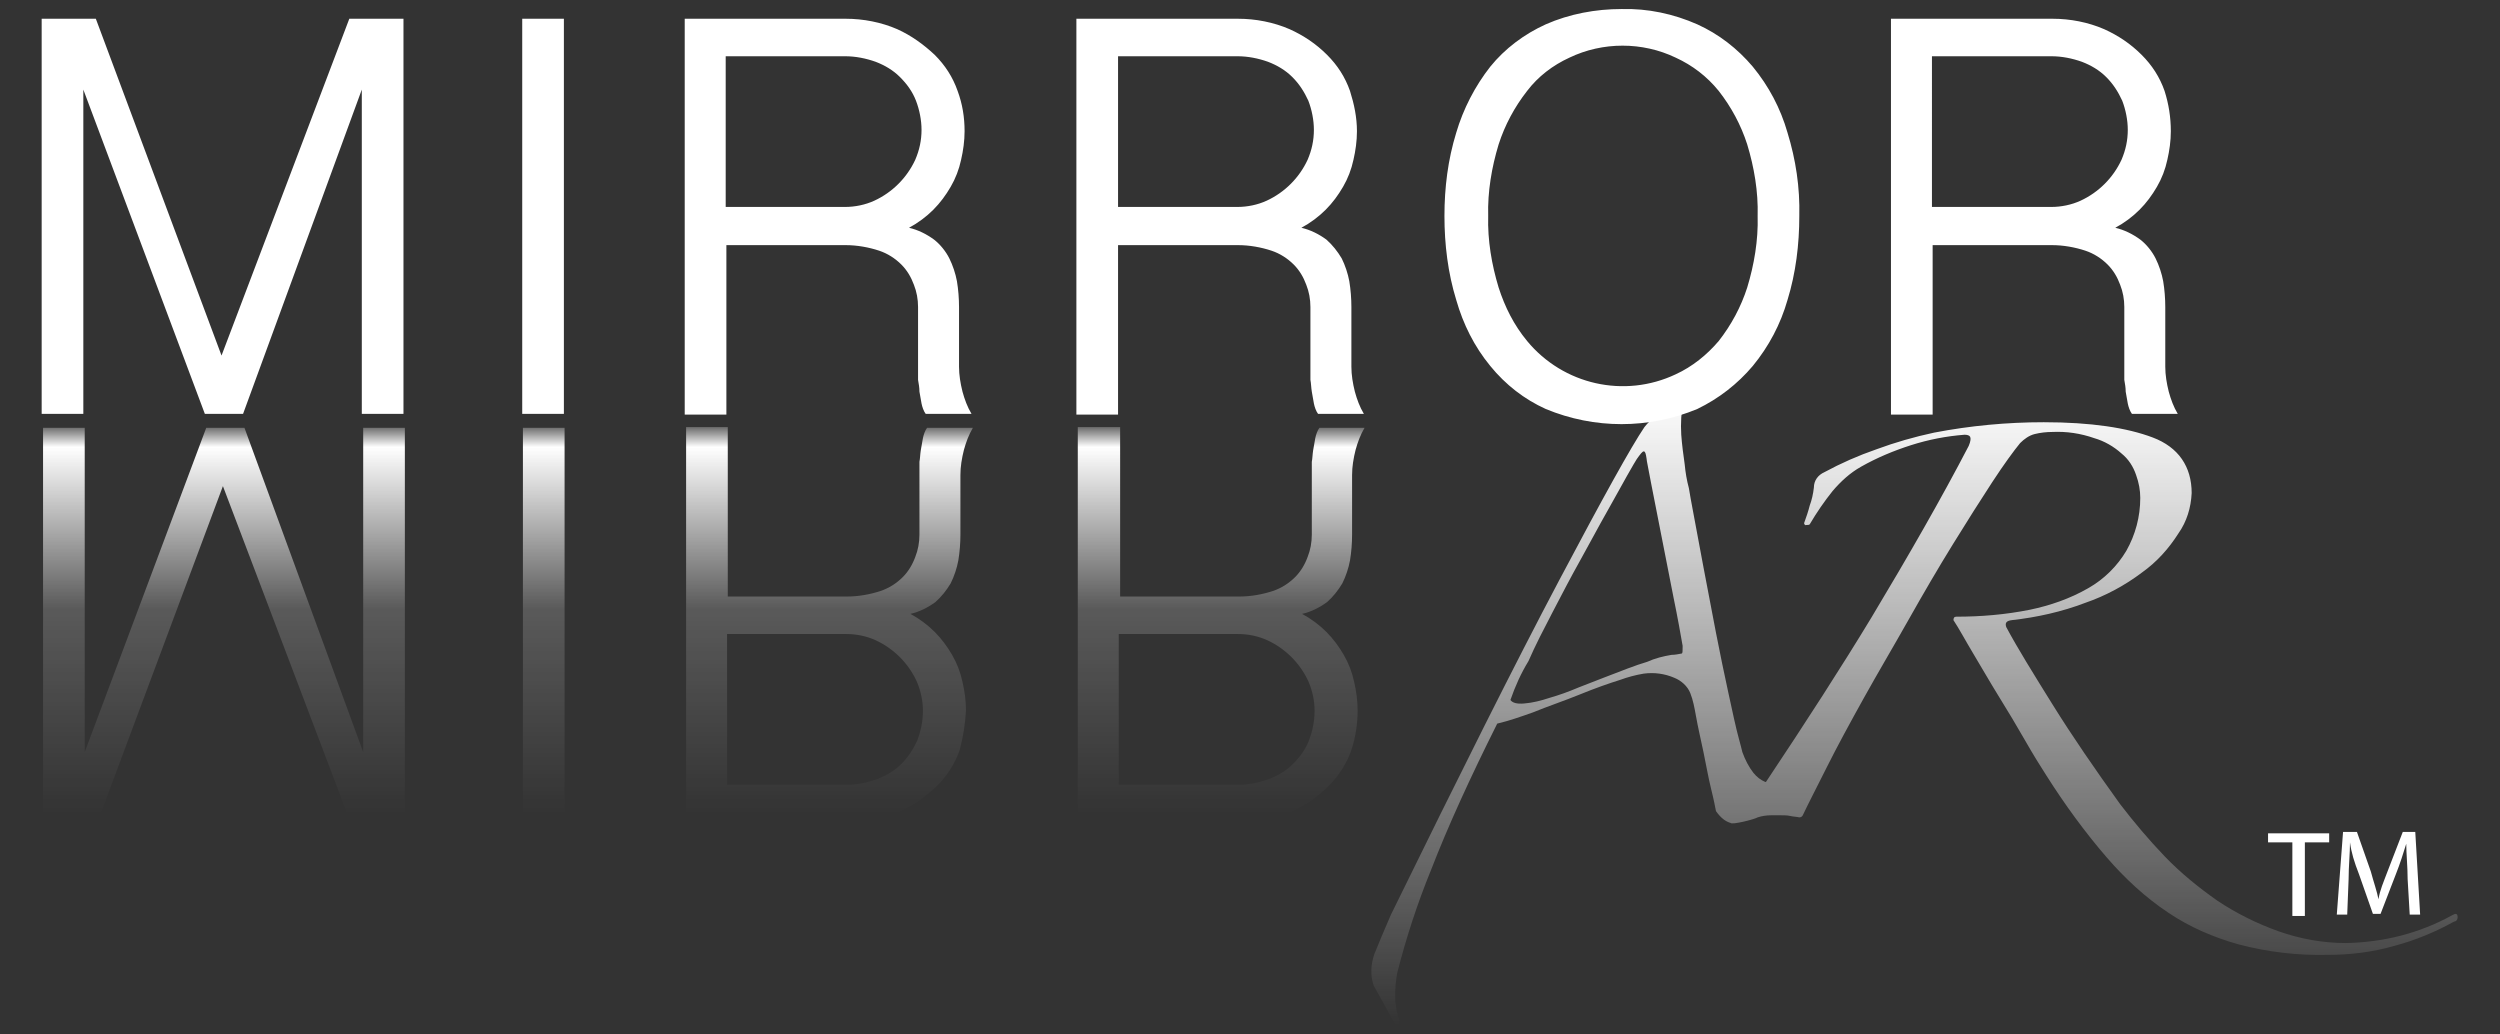 <?xml version="1.0" encoding="utf-8"?>
<!-- Generator: Adobe Illustrator 23.1.1, SVG Export Plug-In . SVG Version: 6.00 Build 0)  -->
<svg version="1.1" id="Layer_1" xmlns="http://www.w3.org/2000/svg" xmlns:xlink="http://www.w3.org/1999/xlink" x="0px" y="0px"
	 width="360px" height="148.9px" viewBox="0 0 360 148.9" style="enable-background:new 0 0 360 148.9;" xml:space="preserve">
<rect x="0" y="0" width="360" height="148.9" fill="#333333" stroke="none"/>
<style type="text/css">
	.st0{fill:#FFFFFF;}
	.st1{fill:url(#MIRROR-2_1_);}
	.st2{fill:url(#SVGID_1_);}
</style>
<title>MirrorAR Logo-White TM</title>
<path id="MIRROR" class="st0" d="M13.8,2.7l18.1,48.5L50.3,2.7h7.8v56.9h-6V12.9L35,59.6h-5.5L12,12.9v46.7H6V2.7H13.8z M81.2,2.7
	v56.9h-6V2.7H81.2z M138.9,18.9c0,1.4-0.2,2.8-0.5,4.1c-0.3,1.4-0.8,2.7-1.5,3.9c-0.7,1.2-1.5,2.3-2.5,3.3s-2.2,1.9-3.5,2.6
	c1.3,0.3,2.5,0.9,3.6,1.7c0.9,0.7,1.7,1.7,2.2,2.7s0.9,2.2,1.1,3.3c0.2,1.2,0.3,2.5,0.3,3.7v8.6c0,1.2,0.2,2.4,0.5,3.6
	c0.3,1.1,0.7,2.2,1.3,3.2h-6.6c-0.3-0.4-0.5-1-0.6-1.5c-0.1-0.6-0.2-1.1-0.3-1.7c0-0.6-0.1-1.1-0.2-1.7c0-0.5,0-1,0-1.5v-9
	c0-1.1-0.2-2.2-0.6-3.2c-0.4-1.1-1-2.1-1.8-2.9c-0.9-0.9-2-1.6-3.2-2c-1.5-0.5-3.2-0.8-4.8-0.8h-17.2v24.4h-6v-57h23.2
	c2.5,0,5.1,0.5,7.4,1.5c2,0.9,3.8,2.2,5.4,3.7c1.5,1.5,2.6,3.2,3.3,5.2C138.6,15,138.9,16.9,138.9,18.9L138.9,18.9z M104.5,29.8
	h17.2c1.4,0,2.9-0.3,4.2-0.9c2.6-1.2,4.7-3.3,5.9-5.9c0.6-1.4,0.9-2.8,0.9-4.3c0-1.4-0.3-2.9-0.8-4.2s-1.3-2.4-2.3-3.4
	s-2.2-1.7-3.5-2.2c-1.4-0.5-2.9-0.8-4.4-0.8h-17.2L104.5,29.8L104.5,29.8z M195.4,18.9c0,1.4-0.2,2.8-0.5,4.1
	c-0.3,1.4-0.8,2.7-1.5,3.9c-0.7,1.2-1.5,2.3-2.5,3.3s-2.2,1.9-3.5,2.6c1.3,0.3,2.5,0.9,3.6,1.7c0.9,0.8,1.6,1.7,2.2,2.7
	c0.5,1,0.9,2.2,1.1,3.3c0.2,1.2,0.3,2.5,0.3,3.7v8.6c0,1.2,0.2,2.4,0.5,3.6c0.3,1.1,0.7,2.2,1.3,3.2h-6.6c-0.3-0.4-0.5-1-0.6-1.5
	c-0.1-0.6-0.2-1.1-0.3-1.7c-0.1-0.6-0.1-1.2-0.2-1.7V44.2c0-1.1-0.2-2.2-0.6-3.2c-0.4-1.1-1-2.1-1.8-2.9c-0.9-0.9-2-1.6-3.2-2
	c-1.5-0.5-3.2-0.8-4.8-0.8H161v24.4h-6v-57h23.3c2.5,0,5.1,0.5,7.4,1.5c2,0.9,3.8,2.1,5.4,3.7c1.5,1.5,2.6,3.2,3.3,5.2
	C195,15,195.4,16.9,195.4,18.9z M161,29.8h17.2c1.4,0,2.9-0.3,4.2-0.9c2.6-1.2,4.7-3.3,5.9-5.9c0.6-1.4,0.9-2.8,0.9-4.3
	c0-1.4-0.3-2.9-0.8-4.2c-0.6-1.3-1.3-2.4-2.3-3.4s-2.2-1.7-3.5-2.2c-1.4-0.5-2.9-0.8-4.4-0.8H161V29.8z M259.1,31.1
	c0,4.1-0.5,8.2-1.7,12.1c-1,3.5-2.7,6.7-5,9.5c-2.2,2.6-4.9,4.7-8,6.2c-7,2.9-14.8,2.9-21.8,0c-3.1-1.4-5.8-3.5-8-6.2
	c-2.3-2.8-3.9-6-4.9-9.5c-1.2-3.9-1.7-8-1.7-12.1s0.5-8.1,1.7-12c1-3.4,2.7-6.7,4.9-9.5c2.1-2.6,4.9-4.7,8-6.1
	c3.4-1.5,7.2-2.2,10.9-2.2c3.8-0.1,7.5,0.7,10.9,2.2c3.1,1.4,5.8,3.5,8,6.1c2.3,2.8,4,6,5,9.5C258.6,23,259.2,27,259.1,31.1z
	 M253.1,31.1c0.1-3.5-0.5-7-1.5-10.3c-0.9-2.8-2.3-5.4-4.1-7.7c-1.7-2.1-3.8-3.7-6.2-4.8C236.5,6,230.8,6,226,8.3
	c-2.4,1.1-4.5,2.7-6.1,4.8c-1.8,2.3-3.2,4.9-4.1,7.7c-1,3.3-1.6,6.8-1.5,10.3c-0.1,3.5,0.5,7,1.5,10.3c0.9,2.8,2.2,5.4,4.1,7.7
	c5.2,6.3,14,8.3,21.4,4.8c2.4-1.1,4.5-2.8,6.2-4.8c1.8-2.3,3.2-4.9,4.1-7.7C252.6,38.1,253.2,34.6,253.1,31.1z M312.6,18.9
	c0,1.4-0.2,2.8-0.5,4.1c-0.3,1.4-0.8,2.7-1.5,3.9c-0.7,1.2-1.5,2.3-2.5,3.3s-2.2,1.9-3.5,2.6c1.3,0.3,2.5,0.9,3.6,1.7
	c0.9,0.7,1.7,1.7,2.2,2.7s0.9,2.2,1.1,3.3c0.2,1.2,0.3,2.5,0.3,3.7v8.6c0,1.2,0.2,2.4,0.5,3.6c0.3,1.1,0.7,2.2,1.3,3.2H307
	c-0.3-0.4-0.5-1-0.6-1.5c-0.1-0.6-0.2-1.1-0.3-1.7c0-0.6-0.1-1.1-0.2-1.7V44.2c0-1.1-0.2-2.2-0.6-3.2c-0.4-1.1-1-2.1-1.8-2.9
	c-0.9-0.9-2-1.6-3.2-2c-1.5-0.5-3.2-0.8-4.8-0.8h-17.2v24.4h-6v-57h23.3c2.5,0,5.1,0.5,7.4,1.5c2,0.9,3.8,2.1,5.4,3.7
	c1.5,1.5,2.6,3.2,3.3,5.2C312.3,15,312.6,16.9,312.6,18.9z M278.2,29.8h17.2c1.4,0,2.9-0.3,4.2-0.9c2.6-1.2,4.7-3.3,5.9-5.9
	c0.6-1.4,0.9-2.8,0.9-4.3c0-1.4-0.3-2.9-0.8-4.2c-0.6-1.3-1.3-2.4-2.3-3.4s-2.2-1.7-3.5-2.2c-1.4-0.5-2.9-0.8-4.4-0.8h-17.2
	L278.2,29.8L278.2,29.8z"/>
<linearGradient id="MIRROR-2_1_" gradientUnits="userSpaceOnUse" x1="-1143.156" y1="-145.014" x2="-1143.156" y2="-144.725" gradientTransform="matrix(656.3 0 0 -196.17 750354.562 -28330.275)">
	<stop  offset="0" style="stop-color:#FFFFFF;stop-opacity:0"/>
	<stop  offset="0.52" style="stop-color:#FFFFFF;stop-opacity:0.19"/>
	<stop  offset="0.93" style="stop-color:#FFFFFF"/>
	<stop  offset="1" style="stop-color:#FFFFFF;stop-opacity:0"/>
</linearGradient>
<path id="MIRROR-2" class="st1" d="M14,118.5L32.1,70l18.4,48.5h7.8V61.6h-6v46.7L35.2,61.6h-5.5l-17.5,46.7V61.6h-6v56.9H14z
	 M81.3,118.5V61.6h-6v56.9H81.3z M139.1,102.3c0-1.4-0.2-2.8-0.5-4.1c-0.3-1.4-0.8-2.7-1.5-3.9c-0.7-1.2-1.5-2.3-2.5-3.3
	s-2.2-1.9-3.5-2.6c1.3-0.3,2.5-0.9,3.6-1.7c0.9-0.8,1.6-1.7,2.2-2.7c0.5-1,0.9-2.2,1.1-3.3c0.2-1.2,0.3-2.5,0.3-3.7v-8.6
	c0-1.2,0.2-2.4,0.5-3.6c0.3-1.1,0.7-2.2,1.3-3.2h-6.6c-0.3,0.4-0.5,1-0.6,1.5c-0.1,0.6-0.2,1.1-0.3,1.7s-0.1,1.2-0.2,1.7V77
	c0,1.1-0.2,2.2-0.6,3.2c-0.4,1.1-1,2.1-1.8,2.9c-0.9,0.9-2,1.6-3.2,2c-1.5,0.5-3.2,0.8-4.8,0.8h-17.2V61.5h-6v56.9h23.3
	c2.5,0,5.1-0.5,7.4-1.5c2-0.9,3.8-2.2,5.4-3.7c1.5-1.5,2.6-3.2,3.3-5.2C138.7,106.1,139,104.2,139.1,102.3z M104.7,91.3h17.2
	c1.4,0,2.9,0.3,4.2,0.9c2.6,1.2,4.7,3.3,5.9,5.9c0.6,1.4,0.9,2.8,0.9,4.3c0,1.4-0.3,2.9-0.8,4.2c-0.6,1.3-1.3,2.4-2.3,3.4
	s-2.2,1.7-3.5,2.2c-1.4,0.5-2.9,0.8-4.4,0.8h-17.2C104.7,113,104.7,91.3,104.7,91.3z M195.5,102.3c0-1.4-0.2-2.8-0.5-4.1
	c-0.3-1.4-0.8-2.7-1.5-3.9c-0.7-1.2-1.5-2.3-2.5-3.3s-2.2-1.9-3.5-2.6c1.3-0.3,2.5-0.9,3.6-1.7c0.9-0.8,1.6-1.7,2.2-2.7
	c0.5-1,0.9-2.2,1.1-3.3c0.2-1.2,0.3-2.5,0.3-3.7v-8.6c0-1.2,0.2-2.4,0.5-3.6c0.3-1.1,0.7-2.2,1.3-3.2H190c-0.3,0.4-0.5,1-0.6,1.5
	c-0.1,0.6-0.2,1.1-0.3,1.7s-0.1,1.2-0.2,1.7V77c0,1.1-0.2,2.2-0.6,3.2c-0.4,1.1-1,2.1-1.8,2.9c-0.9,0.9-2,1.6-3.2,2
	c-1.5,0.5-3.2,0.8-4.8,0.8h-17.2V61.5h-6.1v56.9h23.3c2.5,0,5.1-0.5,7.4-1.5c2-0.9,3.8-2.1,5.4-3.7c1.5-1.5,2.6-3.2,3.3-5.2
	C195.2,106.2,195.5,104.2,195.5,102.3z M161.1,91.3h17.2c1.4,0,2.9,0.3,4.2,0.9c2.6,1.2,4.7,3.3,5.9,5.9c0.6,1.4,0.9,2.8,0.9,4.3
	c0,1.4-0.3,2.9-0.8,4.2c-0.5,1.3-1.3,2.4-2.3,3.4s-2.2,1.7-3.5,2.2c-1.4,0.5-2.9,0.8-4.4,0.8h-17.2L161.1,91.3L161.1,91.3z"/>
<linearGradient id="SVGID_1_" gradientUnits="userSpaceOnUse" x1="275.686" y1="2.425" x2="275.686" y2="93.559" gradientTransform="matrix(1 0 0 -1 0 150)">
	<stop  offset="0" style="stop-color:#FFFFFF;stop-opacity:0"/>
	<stop  offset="1" style="stop-color:#FFFFFF"/>
</linearGradient>
<path class="st2" d="M353.1,131.8c-4.7,2.6-9.9,3.9-15.3,4c-3.3,0-6.6-0.6-9.7-1.7c-3.1-1.1-6.1-2.6-8.8-4.4c-2.7-1.9-5.3-4-7.6-6.4
	c-2.3-2.4-4.4-4.9-6.4-7.5c-3.6-5-6.9-9.8-9.7-14.3c-2.8-4.5-5.1-8.2-6.7-11.2c-0.2-0.6,0-0.9,0.8-1c3.6-0.4,7.2-1.2,10.6-2.5
	c2.9-1,5.7-2.5,8.2-4.4c2.1-1.5,3.8-3.4,5.2-5.6c1.2-1.7,1.8-3.7,1.9-5.8c0-3.8-1.9-6.6-5.6-8s-8.9-2.2-15.7-2.2
	c-5.3,0-10.6,0.5-15.8,1.5c-2.8,0.6-5.6,1.4-8.3,2.4c-2.6,0.9-5.1,2-7.5,3.3c-0.9,0.4-1.5,1.2-1.5,2.2c-0.1,0.9-0.3,1.8-0.6,2.6
	c-0.2,0.8-0.5,1.7-0.8,2.5v0.1c0,0.1,0.2,0.3,0.3,0.2c0.2,0,0.4,0,0.5-0.1c1-1.7,2.1-3.3,3.3-4.8c1.2-1.4,2.5-2.6,4.1-3.5
	c2.3-1.3,4.7-2.3,7.2-3.1s5.1-1.3,7.7-1.5c0.4,0,0.7,0.1,0.8,0.3c0.1,0.2,0.1,0.6-0.2,1.3c-3.9,7.5-8.6,15.7-14,24.7
	c-4.3,7.1-9.4,15-15.2,23.7h-0.1c-0.7-0.3-1.2-0.7-1.7-1.3c-0.7-0.9-1.2-1.9-1.6-3c-0.2-0.9-0.7-2.5-1.2-4.8s-1.1-5-1.7-7.9
	c-0.6-2.9-1.2-6-1.8-9.2s-1.2-6.2-1.7-9s-1-5.2-1.3-7.1c-0.3-1.1-0.5-2.3-0.6-3.4c-0.2-1.4-0.4-2.9-0.5-4.3c-0.1-1.6,0-3.3,0.3-4.9
	c0.1-0.4,0-0.8-0.2-1.1s-0.4-0.2-0.7,0.5c-0.5,0.9-1.3,1.7-2.2,2.2c-0.9,0.6-1.8,1.3-2.5,2.2c-1.9,2.8-6,10.2-12.3,22.1
	s-14.3,27.9-24.2,48.1c-1,2.3-1.8,4.2-2.4,5.7c-0.5,1.5-0.6,3-0.1,4.5l3.1,5.6c0.4,0.2,0.6,0,0.6-0.6c-0.4-1.1-0.6-2.3-0.6-3.5
	c0-1.1,0.1-2.2,0.3-3.3c1.3-5.1,2.9-10,4.9-14.9c2.4-6.2,5.6-13.2,9.5-21c1.7-0.4,3.4-1,5.1-1.6c2.2-0.9,4.6-1.7,6.8-2.6
	s4.2-1.6,5.8-2.1c1.1-0.4,2.2-0.7,3.4-0.9c1.5-0.2,3,0,4.4,0.6c1,0.4,1.9,1.2,2.3,2.2c0.4,1,0.6,2.1,0.8,3.2
	c0.3,1.7,0.7,3.4,1.1,5.3c0.4,1.9,0.7,3.7,1.1,5.3c0.4,1.6,0.6,2.7,0.7,3.2c0.7,1,1.4,1.5,2.1,1.7l0,0c0.2,0.3,3.4-0.5,3.9-0.8
	c0.6-0.2,1.3-0.3,1.9-0.3h1.5c0.4,0,0.9,0,1.3,0.1s0.9,0.1,1.3,0.2c0.2,0,0.4-0.1,0.5-0.3c0.8-1.7,2-4,3.5-7s3.3-6.3,5.3-9.9
	s4.2-7.3,6.4-11.2c2.2-3.9,4.3-7.5,6.4-10.9s4-6.4,5.7-9s3.1-4.5,4-5.6c0.6-0.6,1.3-1.1,2.1-1.3c0.8-0.2,1.7-0.3,2.5-0.3
	c2.1-0.1,4.1,0.2,6.1,0.9c1.4,0.4,2.8,1.2,3.9,2.2c1,0.8,1.7,1.9,2.1,3.1c0.4,1.1,0.6,2.2,0.6,3.3c0,2.7-0.7,5.3-2,7.6
	c-1.3,2.2-3.2,4.1-5.5,5.4c-2.6,1.5-5.5,2.5-8.4,3.1c-3.5,0.7-7,1-10.6,1c-0.3,0-0.4,0.2-0.4,0.5c0.8,1.2,1.7,2.9,2.9,4.9
	s2.4,4.1,3.7,6.2c1.3,2.1,2.5,4.1,3.7,6.2s2.2,3.7,3.1,5.1c2.6,4.1,5.5,8.1,8.7,11.8c2.6,3,5.5,5.7,8.8,7.9
	c3.1,2.1,6.6,3.6,10.2,4.6c4.2,1.1,8.5,1.6,12.8,1.5c3.2,0,6.5-0.4,9.6-1.3c3-0.8,5.9-2,8.6-3.5c0.3,0,0.5-0.3,0.5-0.6
	C353.9,131.5,353.6,131.5,353.1,131.8z M242.2,94.1c-0.5,0.1-1,0.2-1.5,0.2c-1.2,0.2-2.4,0.5-3.5,1c-1.7,0.5-3.7,1.3-6.3,2.3
	l-3.6,1.4c-1.4,0.6-2.8,1.1-4.2,1.5c-1.2,0.4-2.4,0.7-3.6,0.8c-1.1,0.1-1.7-0.1-2-0.5c0.7-2,1.5-3.8,2.6-5.6c1-2.3,2.2-4.6,3.5-7.1
	s2.6-5,4-7.5s2.6-4.8,3.8-6.9s2.1-3.8,2.9-5.2c0.8-1.4,1.2-2.1,1.4-2.4c0.5-0.7,0.8-1.1,1-1.1s0.3,0.3,0.4,1c0,0.3,0.3,1.6,0.7,3.8
	l3.2,16.3c0.6,2.9,1,5.2,1.3,6.9C242.3,93.7,242.3,94,242.2,94.1z"/>
<path class="st0" d="M330.1,121.3h-3.5V120h8.8v1.3h-3.5v10.6h-1.8V121.3z"/>
<path class="st0" d="M346.7,126.6c0-1.8-0.2-3.7-0.2-5.1l0,0c-0.4,1.3-0.9,2.9-1.5,4.4l-2.2,5.7h-1.1l-2-5.7
	c-0.7-1.8-1.1-3.1-1.3-4.6l0,0c0,1.5-0.2,3.5-0.2,5.3l-0.2,5.1h-1.5l0.9-11.9h2l2,5.7c0.4,1.5,0.9,2.9,1.1,4l0,0
	c0.2-1.3,0.7-2.4,1.3-4l2.2-5.7h1.8l0.7,11.9h-1.5L346.7,126.6z"/>
</svg>
